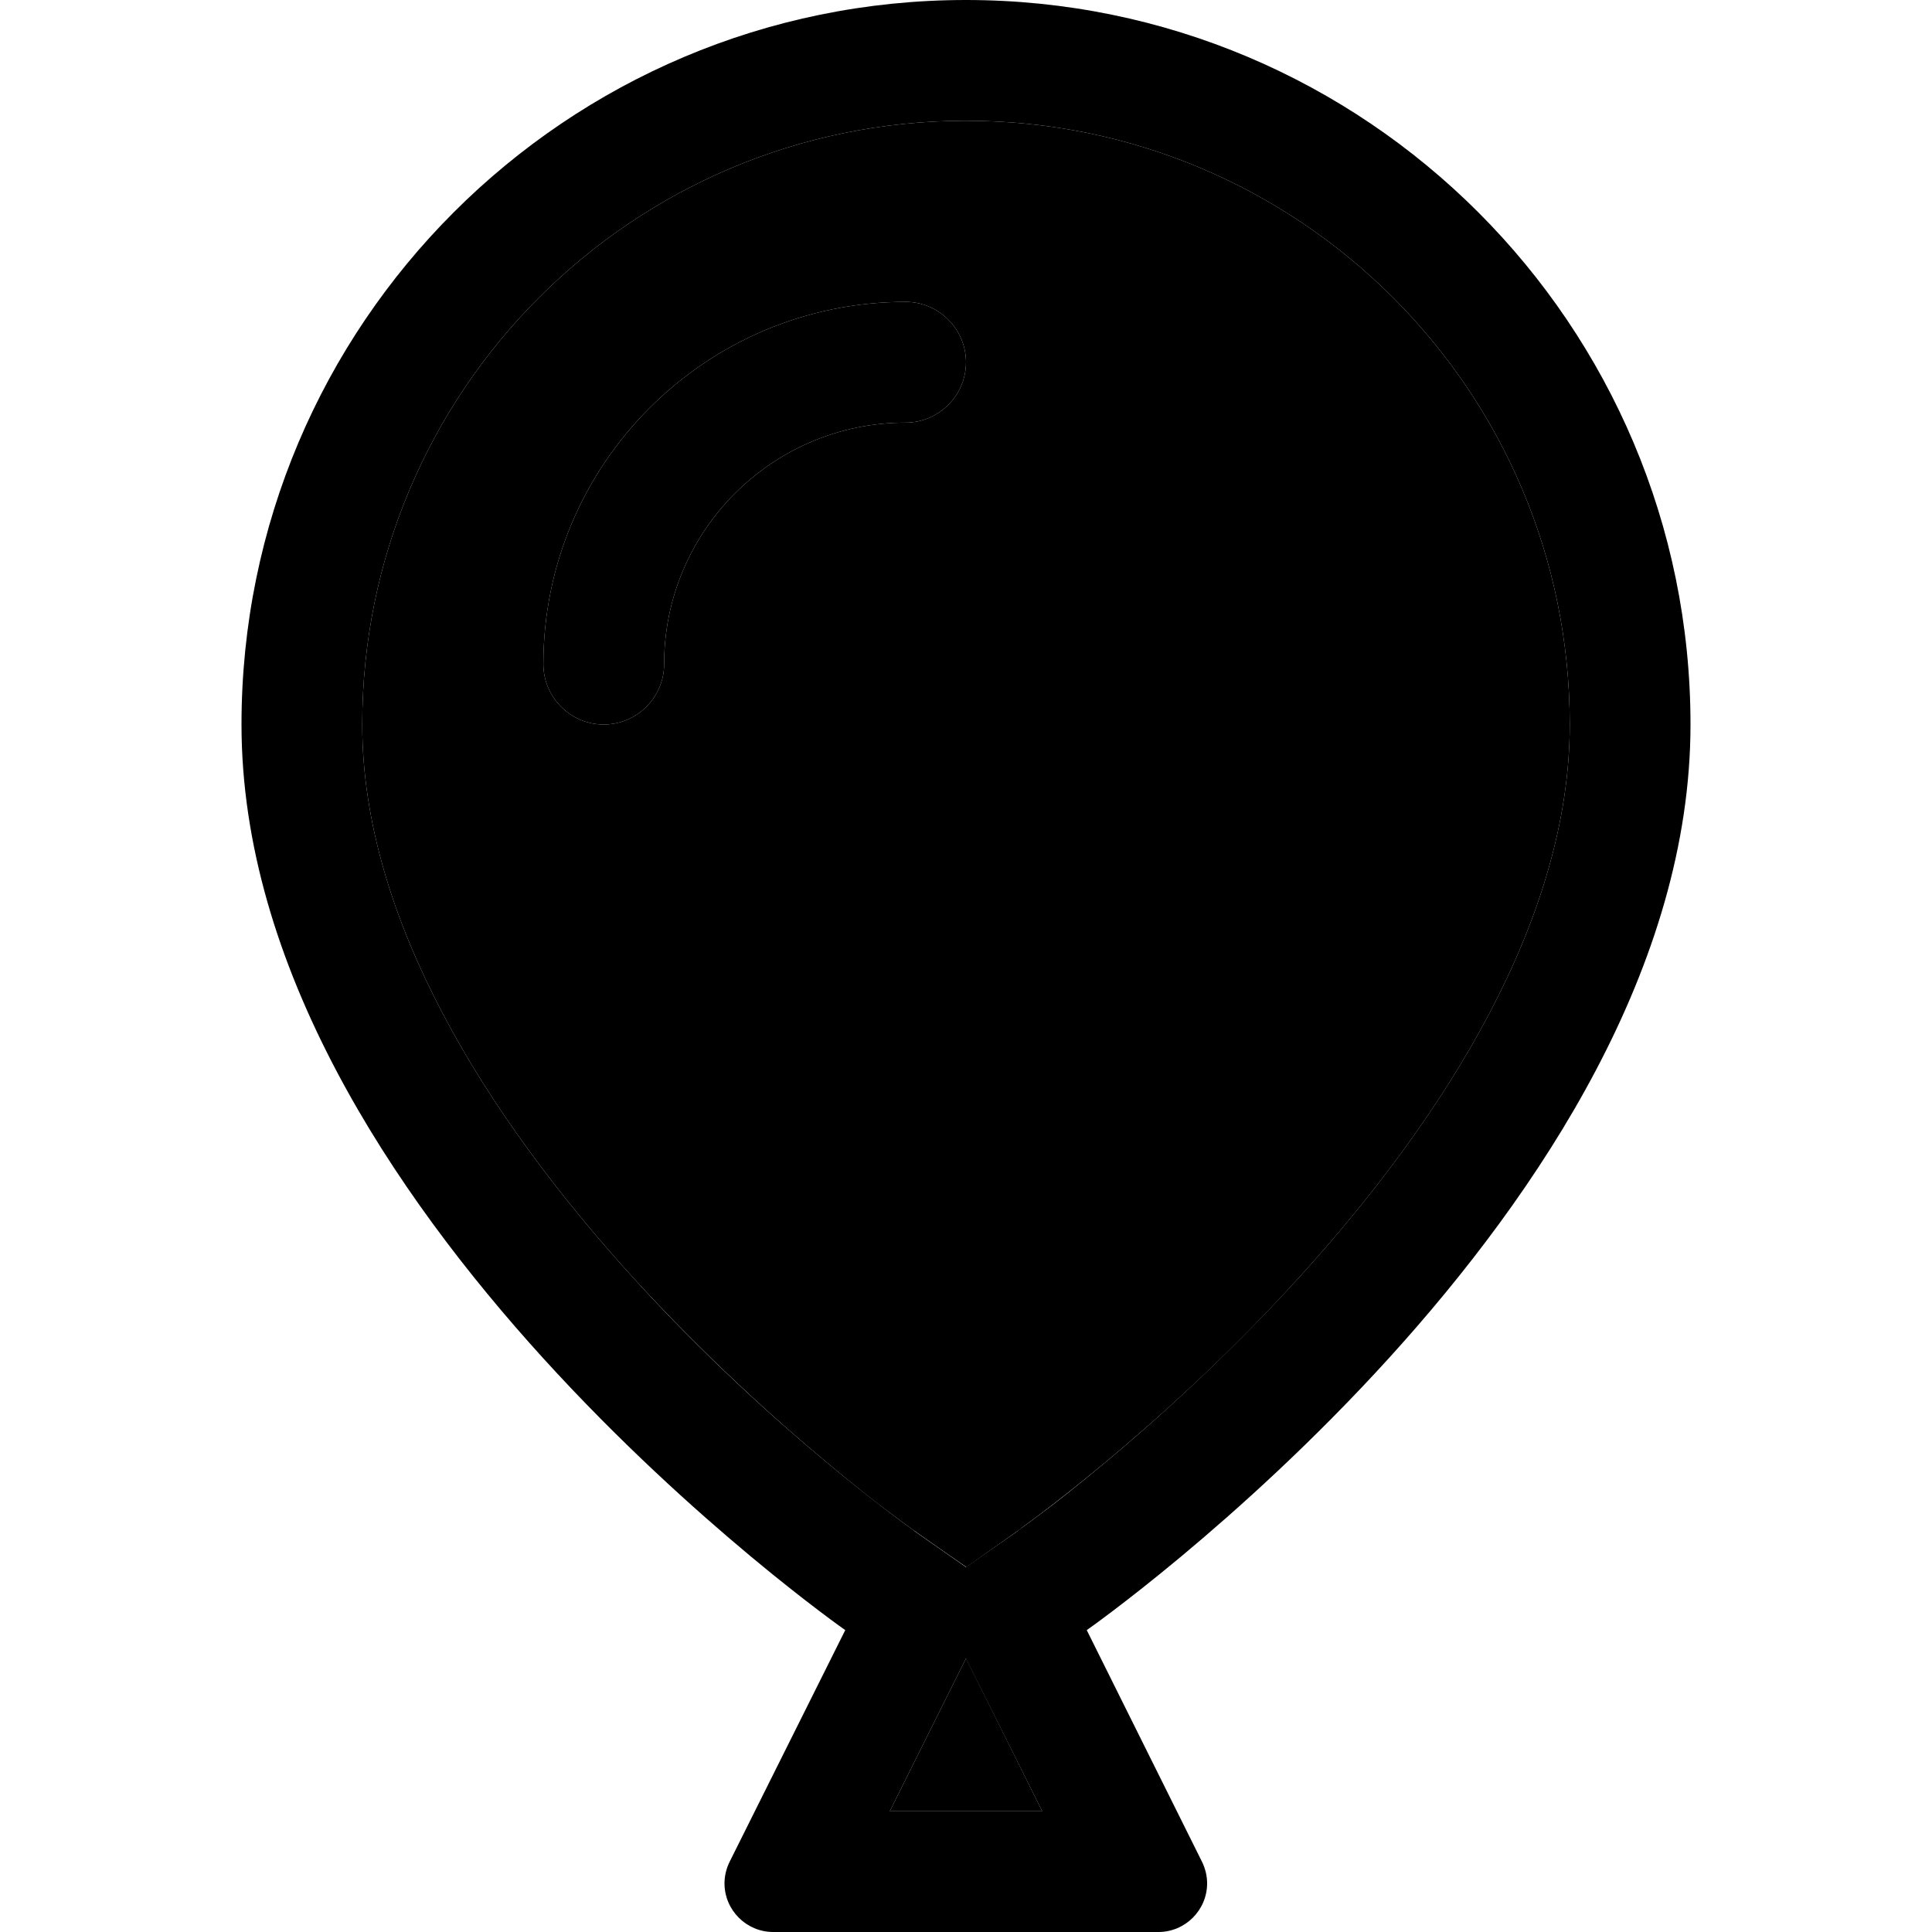 <svg xmlns="http://www.w3.org/2000/svg" width="24" height="24" viewBox="0 0 384 512"><path class="pr-icon-duotone-secondary" d="M32 192c0 51.6 33 103.9 71.7 146.5c18.8 20.6 37.6 37.6 51.8 49.4c7.1 5.9 12.9 10.5 17 13.5c2 1.5 3.6 2.7 4.6 3.4l1.1 .8c4.8 3.4 9.3 6.5 13.9 9.7c4.5-3.2 9.1-6.4 13.6-9.6c.6-.4 1-.7 1.3-1c1-.7 2.6-1.9 4.6-3.4c4-3 9.9-7.6 17-13.5c14.2-11.8 33.1-28.8 51.8-49.4C319 295.9 352 243.6 352 192c0-88.4-71.6-160-160-160S32 103.6 32 192zm48-16c0-53 43-96 96-96c8.8 0 16 7.2 16 16s-7.2 16-16 16c-35.3 0-64 28.7-64 64c0 8.8-7.2 16-16 16s-16-7.2-16-16zm91.8 304l40.4 0-16.8-33.7-3.4-6.8-3.4 6.8L171.8 480z"/><path class="pr-icon-duotone-primary" d="M205.6 405.8s0 0 0 0s0 0 0 0s0 0 0 0L192 415.3l-13.6-9.5s0 0 0 0s0 0 0 0s0 0 0 0s0 0 0 0l-.2-.2-1.1-.8c-1-.7-2.6-1.9-4.6-3.4c-4-3-9.9-7.6-17-13.5c-14.2-11.8-33.1-28.8-51.8-49.4C65 295.9 32 243.6 32 192c0-88.4 71.6-160 160-160s160 71.6 160 160c0 51.6-33 103.9-71.7 146.5c-18.8 20.6-37.6 37.6-51.8 49.4c-7.1 5.9-12.9 10.5-17 13.5c-2 1.5-3.6 2.7-4.6 3.4l-1.1 .8-.2 .2s0 0 0 0zM192 439.6l3.4 6.8L212.2 480l-40.4 0 16.8-33.7 3.4-6.8zM0 192C0 320 160 432 160 432l-30.6 61.3c-.9 1.8-1.4 3.8-1.4 5.8c0 7.1 5.8 12.9 12.9 12.9l102.1 0c7.1 0 12.9-5.8 12.9-12.9c0-2-.5-4-1.4-5.8L224 432s160-112 160-240C384 86 298 0 192 0S0 86 0 192zm112-16c0-35.3 28.7-64 64-64c8.8 0 16-7.2 16-16s-7.2-16-16-16c-53 0-96 43-96 96c0 8.8 7.2 16 16 16s16-7.2 16-16z"/></svg>